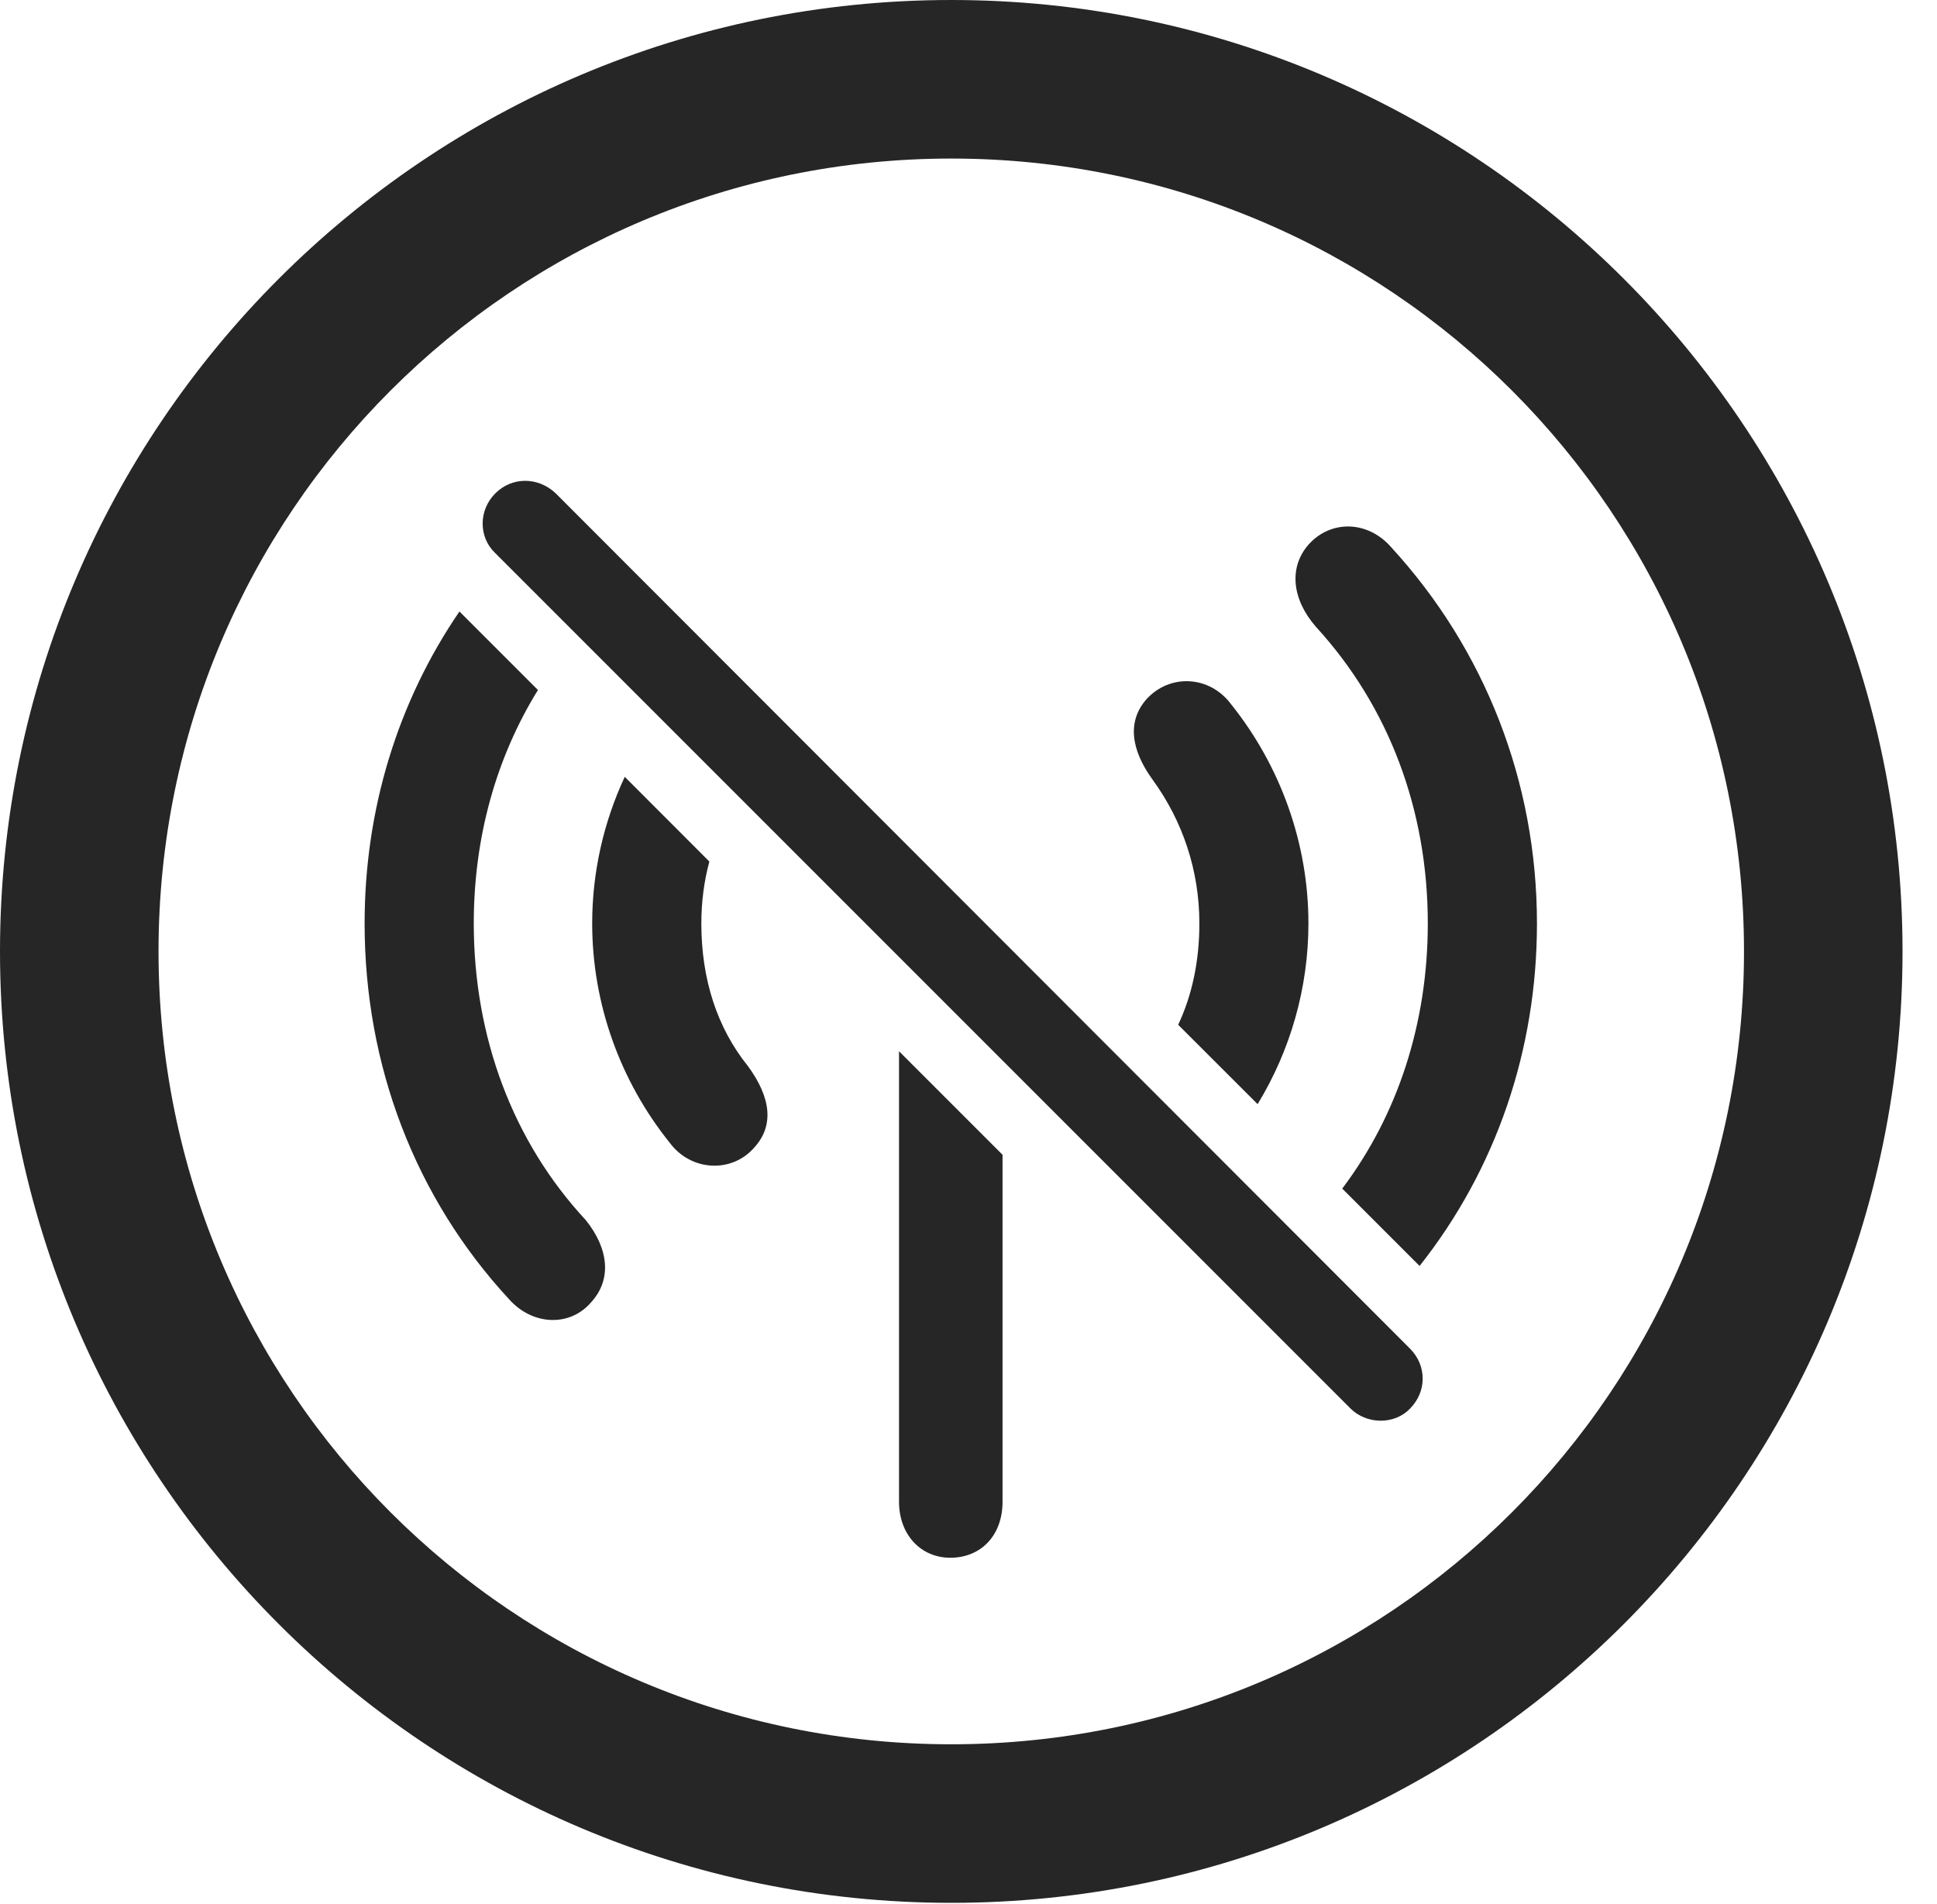<?xml version="1.0" encoding="UTF-8"?>
<!--Generator: Apple Native CoreSVG 326-->
<!DOCTYPE svg
PUBLIC "-//W3C//DTD SVG 1.1//EN"
       "http://www.w3.org/Graphics/SVG/1.1/DTD/svg11.dtd">
<svg version="1.1" xmlns="http://www.w3.org/2000/svg" xmlns:xlink="http://www.w3.org/1999/xlink" viewBox="0 0 20.283 19.932">
 <g>
  <rect height="19.932" opacity="0" width="20.283" x="0" y="0"/>
  <path d="M9.961 19.922C15.459 19.922 19.922 15.459 19.922 9.961C19.922 4.463 15.459 0 9.961 0C4.463 0 0 4.463 0 9.961C0 15.459 4.463 19.922 9.961 19.922ZM9.961 18.262C5.371 18.262 1.66 14.551 1.66 9.961C1.66 5.371 5.371 1.66 9.961 1.66C14.551 1.66 18.262 5.371 18.262 9.961C18.262 14.551 14.551 18.262 9.961 18.262Z" fill="black" fill-opacity="0.85"/>
  <path d="M10.498 12.09L10.498 15.723C10.498 16.074 10.273 16.309 9.951 16.309C9.639 16.309 9.414 16.064 9.414 15.723L9.414 11.006ZM5.82 5.166L14.766 14.121C14.941 14.297 14.941 14.57 14.766 14.746C14.6 14.922 14.307 14.912 14.141 14.746L5.186 5.791C5.01 5.625 5.01 5.342 5.186 5.166C5.361 4.99 5.635 4.99 5.82 5.166ZM5.633 7.224C5.193 7.936 4.961 8.772 4.961 9.668C4.961 10.859 5.371 11.953 6.133 12.773C6.377 13.076 6.406 13.398 6.191 13.633C5.967 13.896 5.576 13.877 5.332 13.604C4.346 12.539 3.818 11.152 3.818 9.668C3.818 8.477 4.164 7.349 4.811 6.402ZM14.57 5.732C15.547 6.797 16.094 8.184 16.094 9.668C16.094 10.996 15.664 12.245 14.865 13.254L14.055 12.444C14.639 11.671 14.951 10.707 14.951 9.668C14.951 8.477 14.541 7.393 13.779 6.562C13.525 6.27 13.496 5.938 13.701 5.703C13.935 5.439 14.326 5.449 14.57 5.732ZM7.428 9.02C7.372 9.227 7.344 9.444 7.344 9.668C7.344 10.254 7.51 10.762 7.832 11.162C8.076 11.494 8.105 11.787 7.9 12.012C7.666 12.285 7.236 12.266 7.012 11.963C6.494 11.318 6.201 10.508 6.201 9.668C6.201 9.133 6.32 8.609 6.542 8.133ZM12.891 7.373C13.408 8.018 13.701 8.828 13.701 9.668C13.701 10.341 13.513 10.996 13.169 11.56L12.337 10.729C12.484 10.417 12.559 10.06 12.559 9.668C12.559 9.111 12.383 8.594 12.07 8.164C11.836 7.842 11.807 7.549 12.002 7.324C12.246 7.051 12.666 7.07 12.891 7.373Z" fill="black" fill-opacity="0.85"/>
 </g>
</svg>
